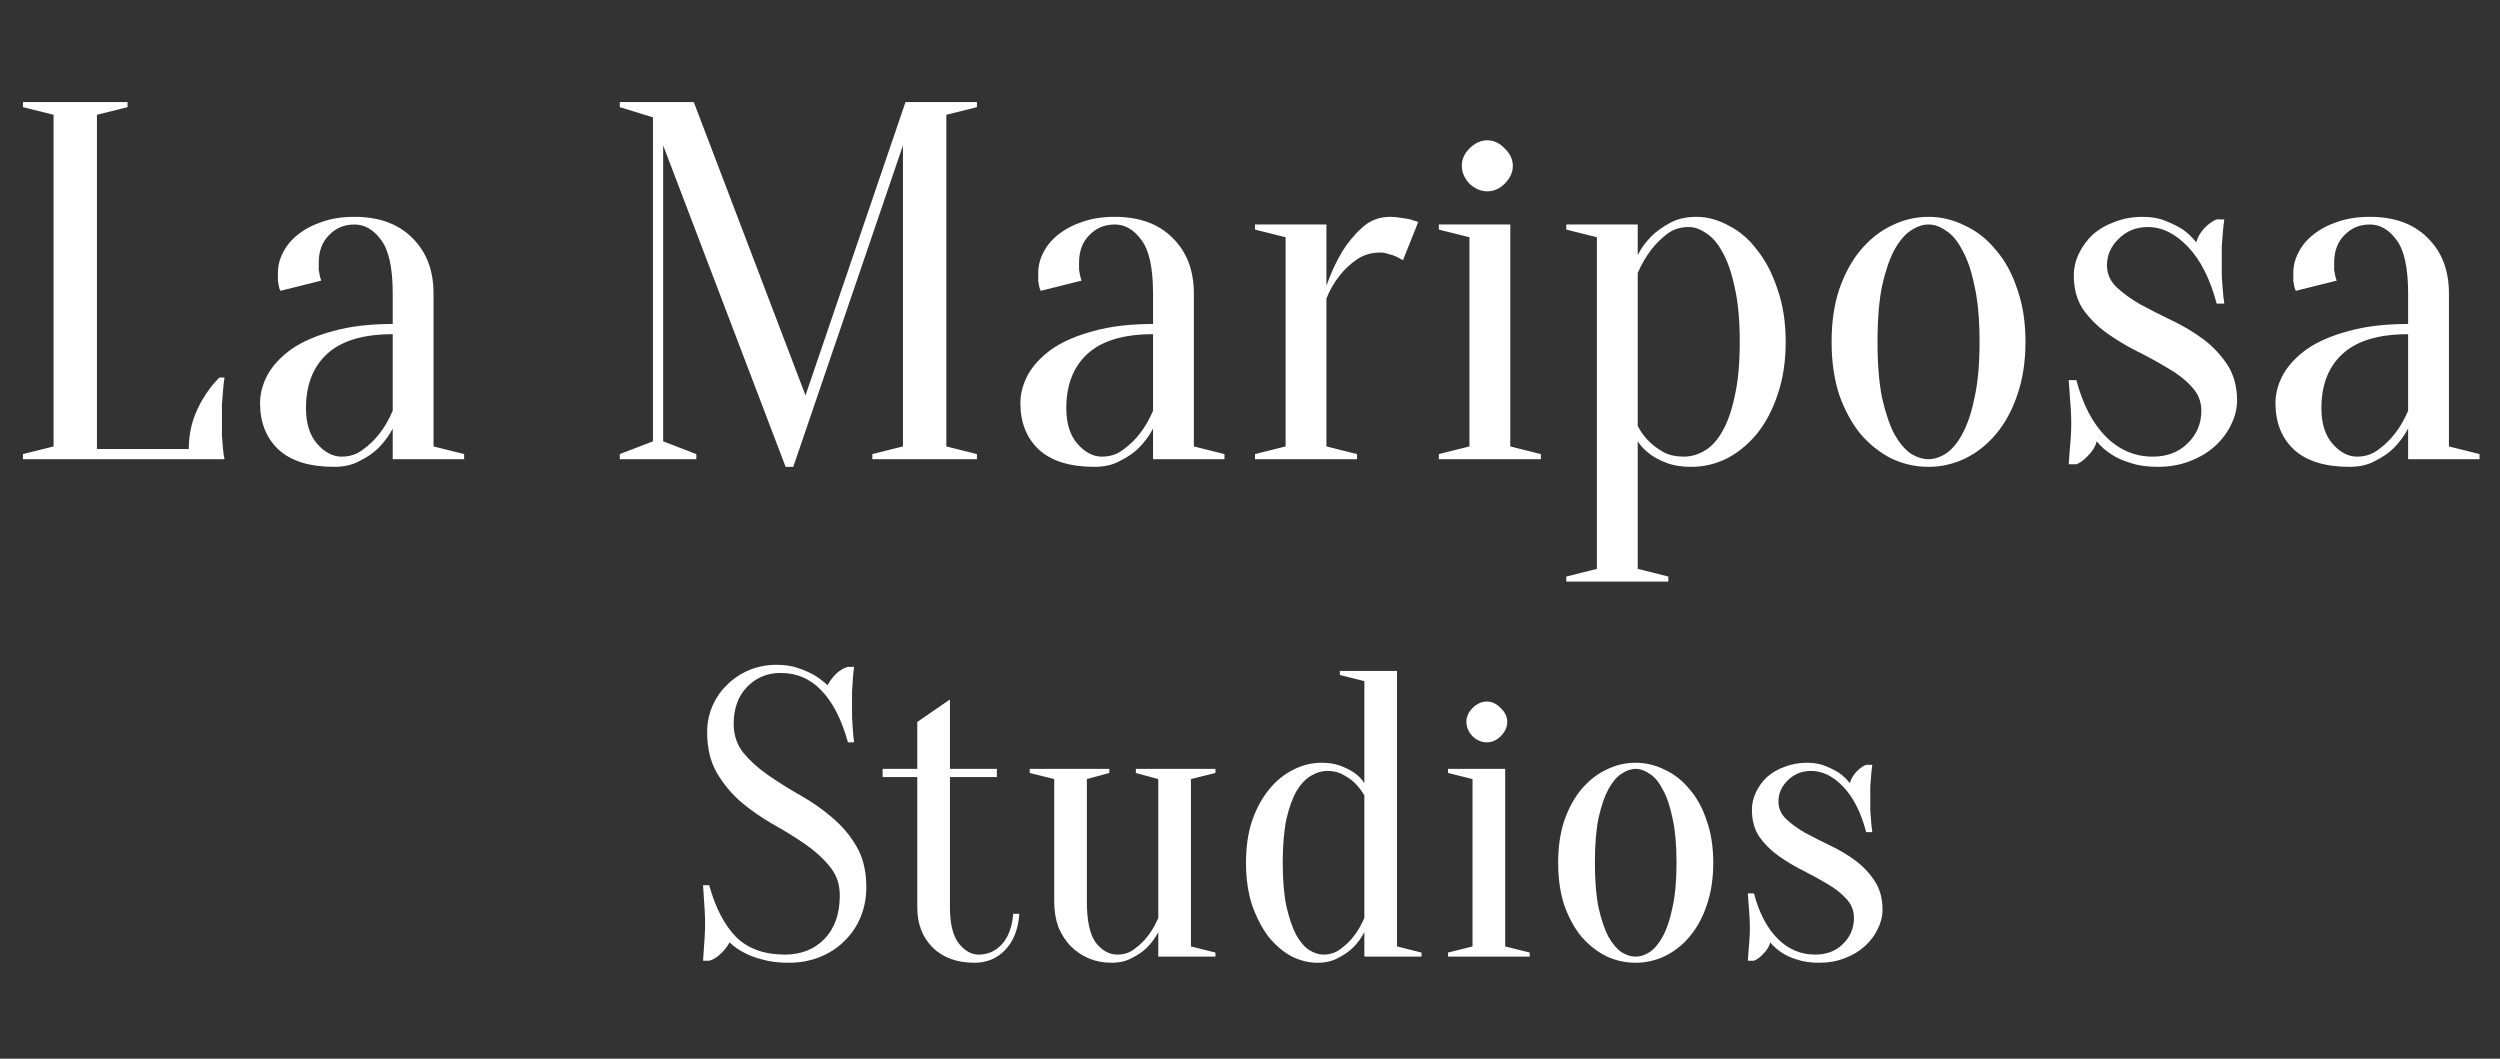 <svg width="196" height="83" viewBox="0 0 196 83" fill="none" xmlns="http://www.w3.org/2000/svg">
<rect x="0" y="0" width="196" height="83" fill="#333333" stroke="none"/>
<path d="M7.6 35.2H14.8C14.8 34.08 15.027 33.04 15.48 32.08C15.933 31.12 16.507 30.293 17.2 29.6H17.6C17.547 29.947 17.507 30.307 17.48 30.68C17.453 31 17.427 31.347 17.4 31.72C17.4 32.093 17.4 32.453 17.4 32.8C17.4 33.307 17.4 33.76 17.4 34.16C17.427 34.533 17.453 34.867 17.48 35.16C17.507 35.48 17.547 35.76 17.6 36H1.8V35.6L4.2 35V9L1.8 8.4V8H10V8.4L7.6 9V35.2ZM30.789 26.2C28.469 26.2 26.749 26.72 25.629 27.76C24.536 28.773 23.989 30.187 23.989 32C23.989 33.2 24.282 34.133 24.869 34.8C25.456 35.467 26.096 35.8 26.789 35.8C27.429 35.8 27.989 35.613 28.469 35.24C28.976 34.867 29.402 34.453 29.749 34C30.149 33.493 30.496 32.893 30.789 32.2V26.2ZM27.789 17.6C26.989 17.6 26.322 17.88 25.789 18.44C25.256 18.973 24.989 19.693 24.989 20.6C24.989 20.813 24.989 21 24.989 21.16C25.016 21.32 25.042 21.467 25.069 21.6C25.096 21.733 25.136 21.867 25.189 22L21.989 22.8C21.936 22.72 21.896 22.613 21.869 22.48C21.842 22.347 21.816 22.2 21.789 22.04C21.789 21.88 21.789 21.667 21.789 21.4C21.789 20.84 21.922 20.307 22.189 19.8C22.456 19.267 22.842 18.8 23.349 18.4C23.882 17.973 24.509 17.64 25.229 17.4C25.976 17.133 26.829 17 27.789 17C29.709 17 31.216 17.547 32.309 18.64C33.429 19.733 33.989 21.187 33.989 23V35L36.389 35.6V36H30.789V33.6C30.496 34.16 30.122 34.667 29.669 35.12C29.296 35.493 28.816 35.827 28.229 36.12C27.669 36.44 26.989 36.6 26.189 36.6C24.269 36.6 22.816 36.147 21.829 35.24C20.869 34.333 20.389 33.12 20.389 31.6C20.389 30.853 20.589 30.107 20.989 29.36C21.416 28.613 22.042 27.947 22.869 27.36C23.722 26.773 24.802 26.307 26.109 25.96C27.416 25.587 28.976 25.4 30.789 25.4V23C30.789 21 30.482 19.6 29.869 18.8C29.282 18 28.589 17.6 27.789 17.6ZM70.992 8H76.592V8.4L74.192 9V35L76.592 35.6V36H68.392V35.6L70.792 35V11.4L62.192 36.6H61.592L51.992 11.4V34.6L54.592 35.6V36H48.592V35.6L51.192 34.6V9.2L48.592 8.4V8H54.392L63.152 31L70.992 8ZM90.398 26.2C88.078 26.2 86.358 26.72 85.238 27.76C84.145 28.773 83.598 30.187 83.598 32C83.598 33.2 83.892 34.133 84.478 34.8C85.065 35.467 85.705 35.8 86.398 35.8C87.038 35.8 87.598 35.613 88.078 35.24C88.585 34.867 89.012 34.453 89.358 34C89.758 33.493 90.105 32.893 90.398 32.2V26.2ZM87.398 17.6C86.598 17.6 85.932 17.88 85.398 18.44C84.865 18.973 84.598 19.693 84.598 20.6C84.598 20.813 84.598 21 84.598 21.16C84.625 21.32 84.652 21.467 84.678 21.6C84.705 21.733 84.745 21.867 84.798 22L81.598 22.8C81.545 22.72 81.505 22.613 81.478 22.48C81.452 22.347 81.425 22.2 81.398 22.04C81.398 21.88 81.398 21.667 81.398 21.4C81.398 20.84 81.532 20.307 81.798 19.8C82.065 19.267 82.452 18.8 82.958 18.4C83.492 17.973 84.118 17.64 84.838 17.4C85.585 17.133 86.438 17 87.398 17C89.318 17 90.825 17.547 91.918 18.64C93.038 19.733 93.598 21.187 93.598 23V35L95.998 35.6V36H90.398V33.6C90.105 34.16 89.732 34.667 89.278 35.12C88.905 35.493 88.425 35.827 87.838 36.12C87.278 36.44 86.598 36.6 85.798 36.6C83.878 36.6 82.425 36.147 81.438 35.24C80.478 34.333 79.998 33.12 79.998 31.6C79.998 30.853 80.198 30.107 80.598 29.36C81.025 28.613 81.652 27.947 82.478 27.36C83.332 26.773 84.412 26.307 85.718 25.96C87.025 25.587 88.585 25.4 90.398 25.4V23C90.398 21 90.092 19.6 89.478 18.8C88.892 18 88.198 17.6 87.398 17.6ZM103.992 35L106.392 35.6V36H98.392V35.6L100.792 35V18.6L98.392 18V17.6H103.992V22.4C104.339 21.413 104.752 20.52 105.232 19.72C105.659 19.027 106.179 18.4 106.792 17.84C107.406 17.28 108.139 17 108.992 17C109.286 17 109.566 17.027 109.832 17.08C110.099 17.107 110.339 17.147 110.552 17.2C110.792 17.28 111.006 17.347 111.192 17.4L109.992 20.4C109.832 20.32 109.659 20.227 109.472 20.12C109.312 20.04 109.112 19.973 108.872 19.92C108.659 19.84 108.432 19.8 108.192 19.8C107.499 19.8 106.886 19.987 106.352 20.36C105.819 20.733 105.379 21.147 105.032 21.6C104.606 22.133 104.259 22.733 103.992 23.4V35ZM115.206 35V18.6L112.806 18V17.6H118.406V35L120.806 35.6V36H112.806V35.6L115.206 35ZM118.606 13C118.606 13.507 118.393 13.973 117.966 14.4C117.566 14.8 117.113 15 116.606 15C116.1 15 115.633 14.8 115.206 14.4C114.806 13.973 114.606 13.507 114.606 13C114.606 12.493 114.806 12.04 115.206 11.64C115.633 11.213 116.1 11 116.606 11C117.113 11 117.566 11.213 117.966 11.64C118.393 12.04 118.606 12.493 118.606 13ZM125.197 18.6L122.797 18V17.6H128.397V20C128.664 19.467 129.024 18.973 129.477 18.52C129.85 18.147 130.33 17.8 130.917 17.48C131.504 17.16 132.197 17 132.997 17C133.85 17 134.69 17.227 135.517 17.68C136.37 18.107 137.117 18.747 137.757 19.6C138.424 20.427 138.957 21.453 139.357 22.68C139.784 23.88 139.997 25.253 139.997 26.8C139.997 28.347 139.784 29.733 139.357 30.96C138.957 32.16 138.41 33.187 137.717 34.04C137.024 34.867 136.237 35.507 135.357 35.96C134.477 36.387 133.557 36.6 132.597 36.6C131.824 36.6 131.17 36.493 130.637 36.28C130.13 36.093 129.704 35.867 129.357 35.6C128.957 35.307 128.637 34.973 128.397 34.6V44.6L130.797 45.2V45.6H122.797V45.2L125.197 44.6V18.6ZM131.997 35.8C132.557 35.8 133.09 35.653 133.597 35.36C134.13 35.067 134.597 34.573 134.997 33.88C135.424 33.16 135.757 32.227 135.997 31.08C136.264 29.933 136.397 28.507 136.397 26.8C136.397 25.093 136.264 23.667 135.997 22.52C135.757 21.373 135.437 20.453 135.037 19.76C134.664 19.067 134.237 18.573 133.757 18.28C133.304 17.96 132.85 17.8 132.397 17.8C131.73 17.8 131.157 17.987 130.677 18.36C130.197 18.733 129.784 19.147 129.437 19.6C129.037 20.133 128.69 20.733 128.397 21.4V33.4C128.637 33.853 128.93 34.253 129.277 34.6C129.57 34.893 129.944 35.173 130.397 35.44C130.85 35.68 131.384 35.8 131.997 35.8ZM151.197 17.6C150.744 17.6 150.277 17.76 149.797 18.08C149.344 18.373 148.917 18.88 148.517 19.6C148.144 20.293 147.824 21.227 147.557 22.4C147.317 23.573 147.197 25.04 147.197 26.8C147.197 28.56 147.317 30.027 147.557 31.2C147.824 32.373 148.144 33.32 148.517 34.04C148.917 34.733 149.344 35.24 149.797 35.56C150.277 35.853 150.744 36 151.197 36C151.65 36 152.104 35.853 152.557 35.56C153.037 35.24 153.464 34.733 153.837 34.04C154.237 33.32 154.557 32.373 154.797 31.2C155.064 30.027 155.197 28.56 155.197 26.8C155.197 25.04 155.064 23.573 154.797 22.4C154.557 21.227 154.237 20.293 153.837 19.6C153.464 18.88 153.037 18.373 152.557 18.08C152.104 17.76 151.65 17.6 151.197 17.6ZM151.197 17C152.184 17 153.13 17.227 154.037 17.68C154.97 18.107 155.784 18.747 156.477 19.6C157.197 20.427 157.757 21.453 158.157 22.68C158.584 23.88 158.797 25.253 158.797 26.8C158.797 28.347 158.584 29.733 158.157 30.96C157.757 32.16 157.197 33.187 156.477 34.04C155.784 34.867 154.97 35.507 154.037 35.96C153.13 36.387 152.184 36.6 151.197 36.6C150.184 36.6 149.224 36.387 148.317 35.96C147.41 35.507 146.597 34.867 145.877 34.04C145.184 33.187 144.624 32.16 144.197 30.96C143.797 29.733 143.597 28.347 143.597 26.8C143.597 25.253 143.797 23.88 144.197 22.68C144.624 21.453 145.184 20.427 145.877 19.6C146.597 18.747 147.41 18.107 148.317 17.68C149.224 17.227 150.184 17 151.197 17ZM169.186 36.6C168.333 36.6 167.599 36.493 166.986 36.28C166.373 36.093 165.879 35.867 165.506 35.6C165.053 35.307 164.679 34.973 164.386 34.6C164.279 35 164.053 35.373 163.706 35.72C163.386 36.067 163.079 36.293 162.786 36.4H162.186C162.213 36.053 162.239 35.693 162.266 35.32C162.293 35 162.319 34.667 162.346 34.32C162.373 33.947 162.386 33.573 162.386 33.2C162.386 32.8 162.373 32.4 162.346 32C162.319 31.6 162.293 31.24 162.266 30.92C162.239 30.547 162.213 30.173 162.186 29.8H162.786C163.293 31.72 164.066 33.2 165.106 34.24C166.146 35.28 167.373 35.8 168.786 35.8C169.906 35.8 170.813 35.453 171.506 34.76C172.226 34.067 172.586 33.213 172.586 32.2C172.586 31.48 172.333 30.853 171.826 30.32C171.346 29.787 170.733 29.307 169.986 28.88C169.239 28.427 168.439 27.987 167.586 27.56C166.733 27.133 165.933 26.653 165.186 26.12C164.439 25.587 163.813 24.96 163.306 24.24C162.826 23.52 162.586 22.64 162.586 21.6C162.586 21.013 162.719 20.44 162.986 19.88C163.253 19.32 163.613 18.827 164.066 18.4C164.546 17.973 165.119 17.64 165.786 17.4C166.453 17.133 167.186 17 167.986 17C168.679 17 169.279 17.107 169.786 17.32C170.319 17.533 170.773 17.76 171.146 18C171.546 18.293 171.893 18.627 172.186 19C172.293 18.6 172.506 18.227 172.826 17.88C173.173 17.533 173.493 17.307 173.786 17.2H174.386C174.333 17.547 174.293 17.907 174.266 18.28C174.239 18.6 174.213 18.947 174.186 19.32C174.186 19.693 174.186 20.053 174.186 20.4C174.186 20.8 174.186 21.213 174.186 21.64C174.213 22.04 174.239 22.4 174.266 22.72C174.293 23.093 174.333 23.453 174.386 23.8H173.786C173.279 21.88 172.533 20.4 171.546 19.36C170.559 18.32 169.506 17.8 168.386 17.8C167.479 17.8 166.719 18.107 166.106 18.72C165.493 19.307 165.186 20 165.186 20.8C165.186 21.467 165.439 22.04 165.946 22.52C166.453 23 167.079 23.453 167.826 23.88C168.573 24.28 169.386 24.693 170.266 25.12C171.173 25.547 171.999 26.04 172.746 26.6C173.493 27.16 174.119 27.827 174.626 28.6C175.133 29.373 175.386 30.307 175.386 31.4C175.386 32.04 175.226 32.68 174.906 33.32C174.613 33.933 174.186 34.493 173.626 35C173.093 35.48 172.439 35.867 171.666 36.16C170.919 36.453 170.093 36.6 169.186 36.6ZM188.797 26.2C186.477 26.2 184.757 26.72 183.637 27.76C182.544 28.773 181.997 30.187 181.997 32C181.997 33.2 182.29 34.133 182.877 34.8C183.464 35.467 184.104 35.8 184.797 35.8C185.437 35.8 185.997 35.613 186.477 35.24C186.984 34.867 187.41 34.453 187.757 34C188.157 33.493 188.504 32.893 188.797 32.2V26.2ZM185.797 17.6C184.997 17.6 184.33 17.88 183.797 18.44C183.264 18.973 182.997 19.693 182.997 20.6C182.997 20.813 182.997 21 182.997 21.16C183.024 21.32 183.05 21.467 183.077 21.6C183.104 21.733 183.144 21.867 183.197 22L179.997 22.8C179.944 22.72 179.904 22.613 179.877 22.48C179.85 22.347 179.824 22.2 179.797 22.04C179.797 21.88 179.797 21.667 179.797 21.4C179.797 20.84 179.93 20.307 180.197 19.8C180.464 19.267 180.85 18.8 181.357 18.4C181.89 17.973 182.517 17.64 183.237 17.4C183.984 17.133 184.837 17 185.797 17C187.717 17 189.224 17.547 190.317 18.64C191.437 19.733 191.997 21.187 191.997 23V35L194.397 35.6V36H188.797V33.6C188.504 34.16 188.13 34.667 187.677 35.12C187.304 35.493 186.824 35.827 186.237 36.12C185.677 36.44 184.997 36.6 184.197 36.6C182.277 36.6 180.824 36.147 179.837 35.24C178.877 34.333 178.397 33.12 178.397 31.6C178.397 30.853 178.597 30.107 178.997 29.36C179.424 28.613 180.05 27.947 180.877 27.36C181.73 26.773 182.81 26.307 184.117 25.96C185.424 25.587 186.984 25.4 188.797 25.4V23C188.797 21 188.49 19.6 187.877 18.8C187.29 18 186.597 17.6 185.797 17.6Z" fill="white"/>
<path d="M57.52 56.76C57.52 57.635 57.776 58.392 58.288 59.032C58.8 59.651 59.44 60.227 60.208 60.76C60.976 61.293 61.808 61.816 62.704 62.328C63.621 62.84 64.464 63.427 65.232 64.088C66 64.728 66.64 65.485 67.152 66.36C67.664 67.235 67.92 68.301 67.92 69.56C67.92 70.392 67.771 71.171 67.472 71.896C67.173 72.621 66.747 73.251 66.192 73.784C65.659 74.317 65.019 74.733 64.272 75.032C63.525 75.331 62.715 75.48 61.84 75.48C61.029 75.48 60.336 75.395 59.76 75.224C59.184 75.075 58.704 74.893 58.32 74.68C57.872 74.445 57.499 74.179 57.2 73.88C57.029 74.2 56.795 74.499 56.496 74.776C56.219 75.053 55.92 75.235 55.6 75.32H55.12C55.141 75.021 55.163 74.701 55.184 74.36C55.205 74.083 55.227 73.773 55.248 73.432C55.269 73.091 55.28 72.76 55.28 72.44C55.28 72.077 55.269 71.725 55.248 71.384C55.227 71.021 55.205 70.691 55.184 70.392C55.163 70.051 55.141 69.72 55.12 69.4H55.6C56.091 71.171 56.795 72.525 57.712 73.464C58.651 74.381 59.92 74.84 61.52 74.84C62.8 74.84 63.835 74.435 64.624 73.624C65.435 72.792 65.84 71.651 65.84 70.2C65.84 69.325 65.584 68.579 65.072 67.96C64.56 67.32 63.92 66.733 63.152 66.2C62.384 65.667 61.541 65.144 60.624 64.632C59.728 64.12 58.896 63.544 58.128 62.904C57.36 62.243 56.72 61.475 56.208 60.6C55.696 59.725 55.44 58.659 55.44 57.4C55.44 56.675 55.579 55.992 55.856 55.352C56.133 54.712 56.517 54.157 57.008 53.688C57.499 53.197 58.075 52.813 58.736 52.536C59.397 52.259 60.112 52.12 60.88 52.12C61.52 52.12 62.085 52.205 62.576 52.376C63.067 52.547 63.483 52.728 63.824 52.92C64.208 53.155 64.56 53.421 64.88 53.72C65.051 53.4 65.275 53.101 65.552 52.824C65.851 52.547 66.16 52.365 66.48 52.28H66.96C66.917 52.6 66.885 52.92 66.864 53.24C66.843 53.539 66.821 53.859 66.8 54.2C66.8 54.52 66.8 54.84 66.8 55.16C66.8 55.523 66.8 55.885 66.8 56.248C66.821 56.589 66.843 56.909 66.864 57.208C66.885 57.549 66.917 57.88 66.96 58.2H66.48C65.989 56.429 65.307 55.085 64.432 54.168C63.557 53.229 62.48 52.76 61.2 52.76C60.155 52.76 59.28 53.123 58.576 53.848C57.872 54.573 57.52 55.544 57.52 56.76ZM78.155 60.28V60.92H74.475V71.128C74.475 72.429 74.71 73.379 75.179 73.976C75.648 74.552 76.16 74.84 76.715 74.84C77.44 74.84 78.048 74.573 78.539 74.04C79.051 73.485 79.35 72.685 79.435 71.64H79.915C79.83 72.856 79.456 73.805 78.795 74.488C78.155 75.149 77.355 75.48 76.395 75.48C75.03 75.48 73.942 75.085 73.131 74.296C72.32 73.485 71.915 72.44 71.915 71.16V60.92H69.195V60.28H71.915V56.6L74.475 54.84V60.28H78.155ZM93.37 61.08V74.2L95.29 74.68V75H90.81V73.08C90.575 73.528 90.277 73.933 89.914 74.296C89.615 74.595 89.231 74.861 88.762 75.096C88.314 75.352 87.77 75.48 87.13 75.48C86.49 75.48 85.893 75.363 85.338 75.128C84.805 74.893 84.335 74.573 83.93 74.168C83.525 73.741 83.205 73.24 82.97 72.664C82.757 72.067 82.65 71.405 82.65 70.68V61.08L80.73 60.6V60.28H86.97V60.6L85.21 61.08V70.68C85.21 72.195 85.445 73.272 85.914 73.912C86.405 74.531 86.97 74.84 87.61 74.84C88.122 74.84 88.57 74.691 88.954 74.392C89.359 74.093 89.701 73.763 89.978 73.4C90.298 72.995 90.575 72.515 90.81 71.96V61.08L89.05 60.6V60.28H95.29V60.6L93.37 61.08ZM104.086 60.44C103.638 60.44 103.201 60.568 102.774 60.824C102.369 61.059 101.996 61.453 101.654 62.008C101.334 62.563 101.068 63.299 100.854 64.216C100.662 65.133 100.566 66.275 100.566 67.64C100.566 69.005 100.662 70.147 100.854 71.064C101.068 71.981 101.324 72.728 101.622 73.304C101.942 73.859 102.284 74.253 102.646 74.488C103.03 74.723 103.404 74.84 103.766 74.84C104.278 74.84 104.726 74.691 105.11 74.392C105.516 74.093 105.857 73.763 106.134 73.4C106.454 72.995 106.732 72.515 106.966 71.96V62.36C106.753 61.997 106.508 61.677 106.23 61.4C105.996 61.165 105.697 60.952 105.334 60.76C104.993 60.547 104.577 60.44 104.086 60.44ZM109.526 74.2L111.446 74.68V75H106.966V73.08C106.732 73.528 106.433 73.933 106.07 74.296C105.772 74.595 105.388 74.861 104.918 75.096C104.47 75.352 103.926 75.48 103.286 75.48C102.604 75.48 101.921 75.309 101.238 74.968C100.577 74.605 99.98 74.093 99.446 73.432C98.934 72.749 98.508 71.928 98.166 70.968C97.846 69.987 97.686 68.877 97.686 67.64C97.686 66.403 97.846 65.304 98.166 64.344C98.508 63.363 98.956 62.541 99.51 61.88C100.065 61.197 100.694 60.685 101.398 60.344C102.102 59.981 102.838 59.8 103.606 59.8C104.204 59.8 104.716 59.885 105.142 60.056C105.569 60.227 105.921 60.408 106.198 60.6C106.518 60.835 106.774 61.101 106.966 61.4V53.4L105.046 52.92V52.6H109.526V74.2ZM115.446 74.2V61.08L113.526 60.6V60.28H118.006V74.2L119.926 74.68V75H113.526V74.68L115.446 74.2ZM118.166 56.6C118.166 57.005 117.996 57.379 117.654 57.72C117.334 58.04 116.972 58.2 116.566 58.2C116.161 58.2 115.788 58.04 115.446 57.72C115.126 57.379 114.966 57.005 114.966 56.6C114.966 56.195 115.126 55.832 115.446 55.512C115.788 55.171 116.161 55 116.566 55C116.972 55 117.334 55.171 117.654 55.512C117.996 55.832 118.166 56.195 118.166 56.6ZM128.239 60.28C127.876 60.28 127.503 60.408 127.119 60.664C126.756 60.899 126.415 61.304 126.095 61.88C125.796 62.435 125.54 63.181 125.327 64.12C125.135 65.059 125.039 66.232 125.039 67.64C125.039 69.048 125.135 70.221 125.327 71.16C125.54 72.099 125.796 72.856 126.095 73.432C126.415 73.987 126.756 74.392 127.119 74.648C127.503 74.883 127.876 75 128.239 75C128.601 75 128.964 74.883 129.327 74.648C129.711 74.392 130.052 73.987 130.351 73.432C130.671 72.856 130.927 72.099 131.119 71.16C131.332 70.221 131.439 69.048 131.439 67.64C131.439 66.232 131.332 65.059 131.119 64.12C130.927 63.181 130.671 62.435 130.351 61.88C130.052 61.304 129.711 60.899 129.327 60.664C128.964 60.408 128.601 60.28 128.239 60.28ZM128.239 59.8C129.028 59.8 129.785 59.981 130.511 60.344C131.257 60.685 131.908 61.197 132.463 61.88C133.039 62.541 133.487 63.363 133.807 64.344C134.148 65.304 134.319 66.403 134.319 67.64C134.319 68.877 134.148 69.987 133.807 70.968C133.487 71.928 133.039 72.749 132.463 73.432C131.908 74.093 131.257 74.605 130.511 74.968C129.785 75.309 129.028 75.48 128.239 75.48C127.428 75.48 126.66 75.309 125.935 74.968C125.209 74.605 124.559 74.093 123.983 73.432C123.428 72.749 122.98 71.928 122.639 70.968C122.319 69.987 122.159 68.877 122.159 67.64C122.159 66.403 122.319 65.304 122.639 64.344C122.98 63.363 123.428 62.541 123.983 61.88C124.559 61.197 125.209 60.685 125.935 60.344C126.66 59.981 127.428 59.8 128.239 59.8ZM142.63 75.48C141.947 75.48 141.361 75.395 140.87 75.224C140.379 75.075 139.985 74.893 139.686 74.68C139.323 74.445 139.025 74.179 138.79 73.88C138.705 74.2 138.523 74.499 138.246 74.776C137.99 75.053 137.745 75.235 137.51 75.32H137.03C137.051 75.043 137.073 74.755 137.094 74.456C137.115 74.2 137.137 73.933 137.158 73.656C137.179 73.357 137.19 73.059 137.19 72.76C137.19 72.44 137.179 72.12 137.158 71.8C137.137 71.48 137.115 71.192 137.094 70.936C137.073 70.637 137.051 70.339 137.03 70.04H137.51C137.915 71.576 138.534 72.76 139.366 73.592C140.198 74.424 141.179 74.84 142.31 74.84C143.206 74.84 143.931 74.563 144.486 74.008C145.062 73.453 145.35 72.771 145.35 71.96C145.35 71.384 145.147 70.883 144.742 70.456C144.358 70.029 143.867 69.645 143.27 69.304C142.673 68.941 142.033 68.589 141.35 68.248C140.667 67.907 140.027 67.523 139.43 67.096C138.833 66.669 138.331 66.168 137.926 65.592C137.542 65.016 137.35 64.312 137.35 63.48C137.35 63.011 137.457 62.552 137.67 62.104C137.883 61.656 138.171 61.261 138.534 60.92C138.918 60.579 139.377 60.312 139.91 60.12C140.443 59.907 141.03 59.8 141.67 59.8C142.225 59.8 142.705 59.885 143.11 60.056C143.537 60.227 143.899 60.408 144.198 60.6C144.518 60.835 144.795 61.101 145.03 61.4C145.115 61.08 145.286 60.781 145.542 60.504C145.819 60.227 146.075 60.045 146.31 59.96H146.79C146.747 60.237 146.715 60.525 146.694 60.824C146.673 61.08 146.651 61.357 146.63 61.656C146.63 61.955 146.63 62.243 146.63 62.52C146.63 62.84 146.63 63.171 146.63 63.512C146.651 63.832 146.673 64.12 146.694 64.376C146.715 64.675 146.747 64.963 146.79 65.24H146.31C145.905 63.704 145.307 62.52 144.518 61.688C143.729 60.856 142.886 60.44 141.99 60.44C141.265 60.44 140.657 60.685 140.166 61.176C139.675 61.645 139.43 62.2 139.43 62.84C139.43 63.373 139.633 63.832 140.038 64.216C140.443 64.6 140.945 64.963 141.542 65.304C142.139 65.624 142.79 65.955 143.494 66.296C144.219 66.637 144.881 67.032 145.478 67.48C146.075 67.928 146.577 68.461 146.982 69.08C147.387 69.699 147.59 70.445 147.59 71.32C147.59 71.832 147.462 72.344 147.206 72.856C146.971 73.347 146.63 73.795 146.182 74.2C145.755 74.584 145.233 74.893 144.614 75.128C144.017 75.363 143.355 75.48 142.63 75.48Z" fill="white"/>
</svg>

